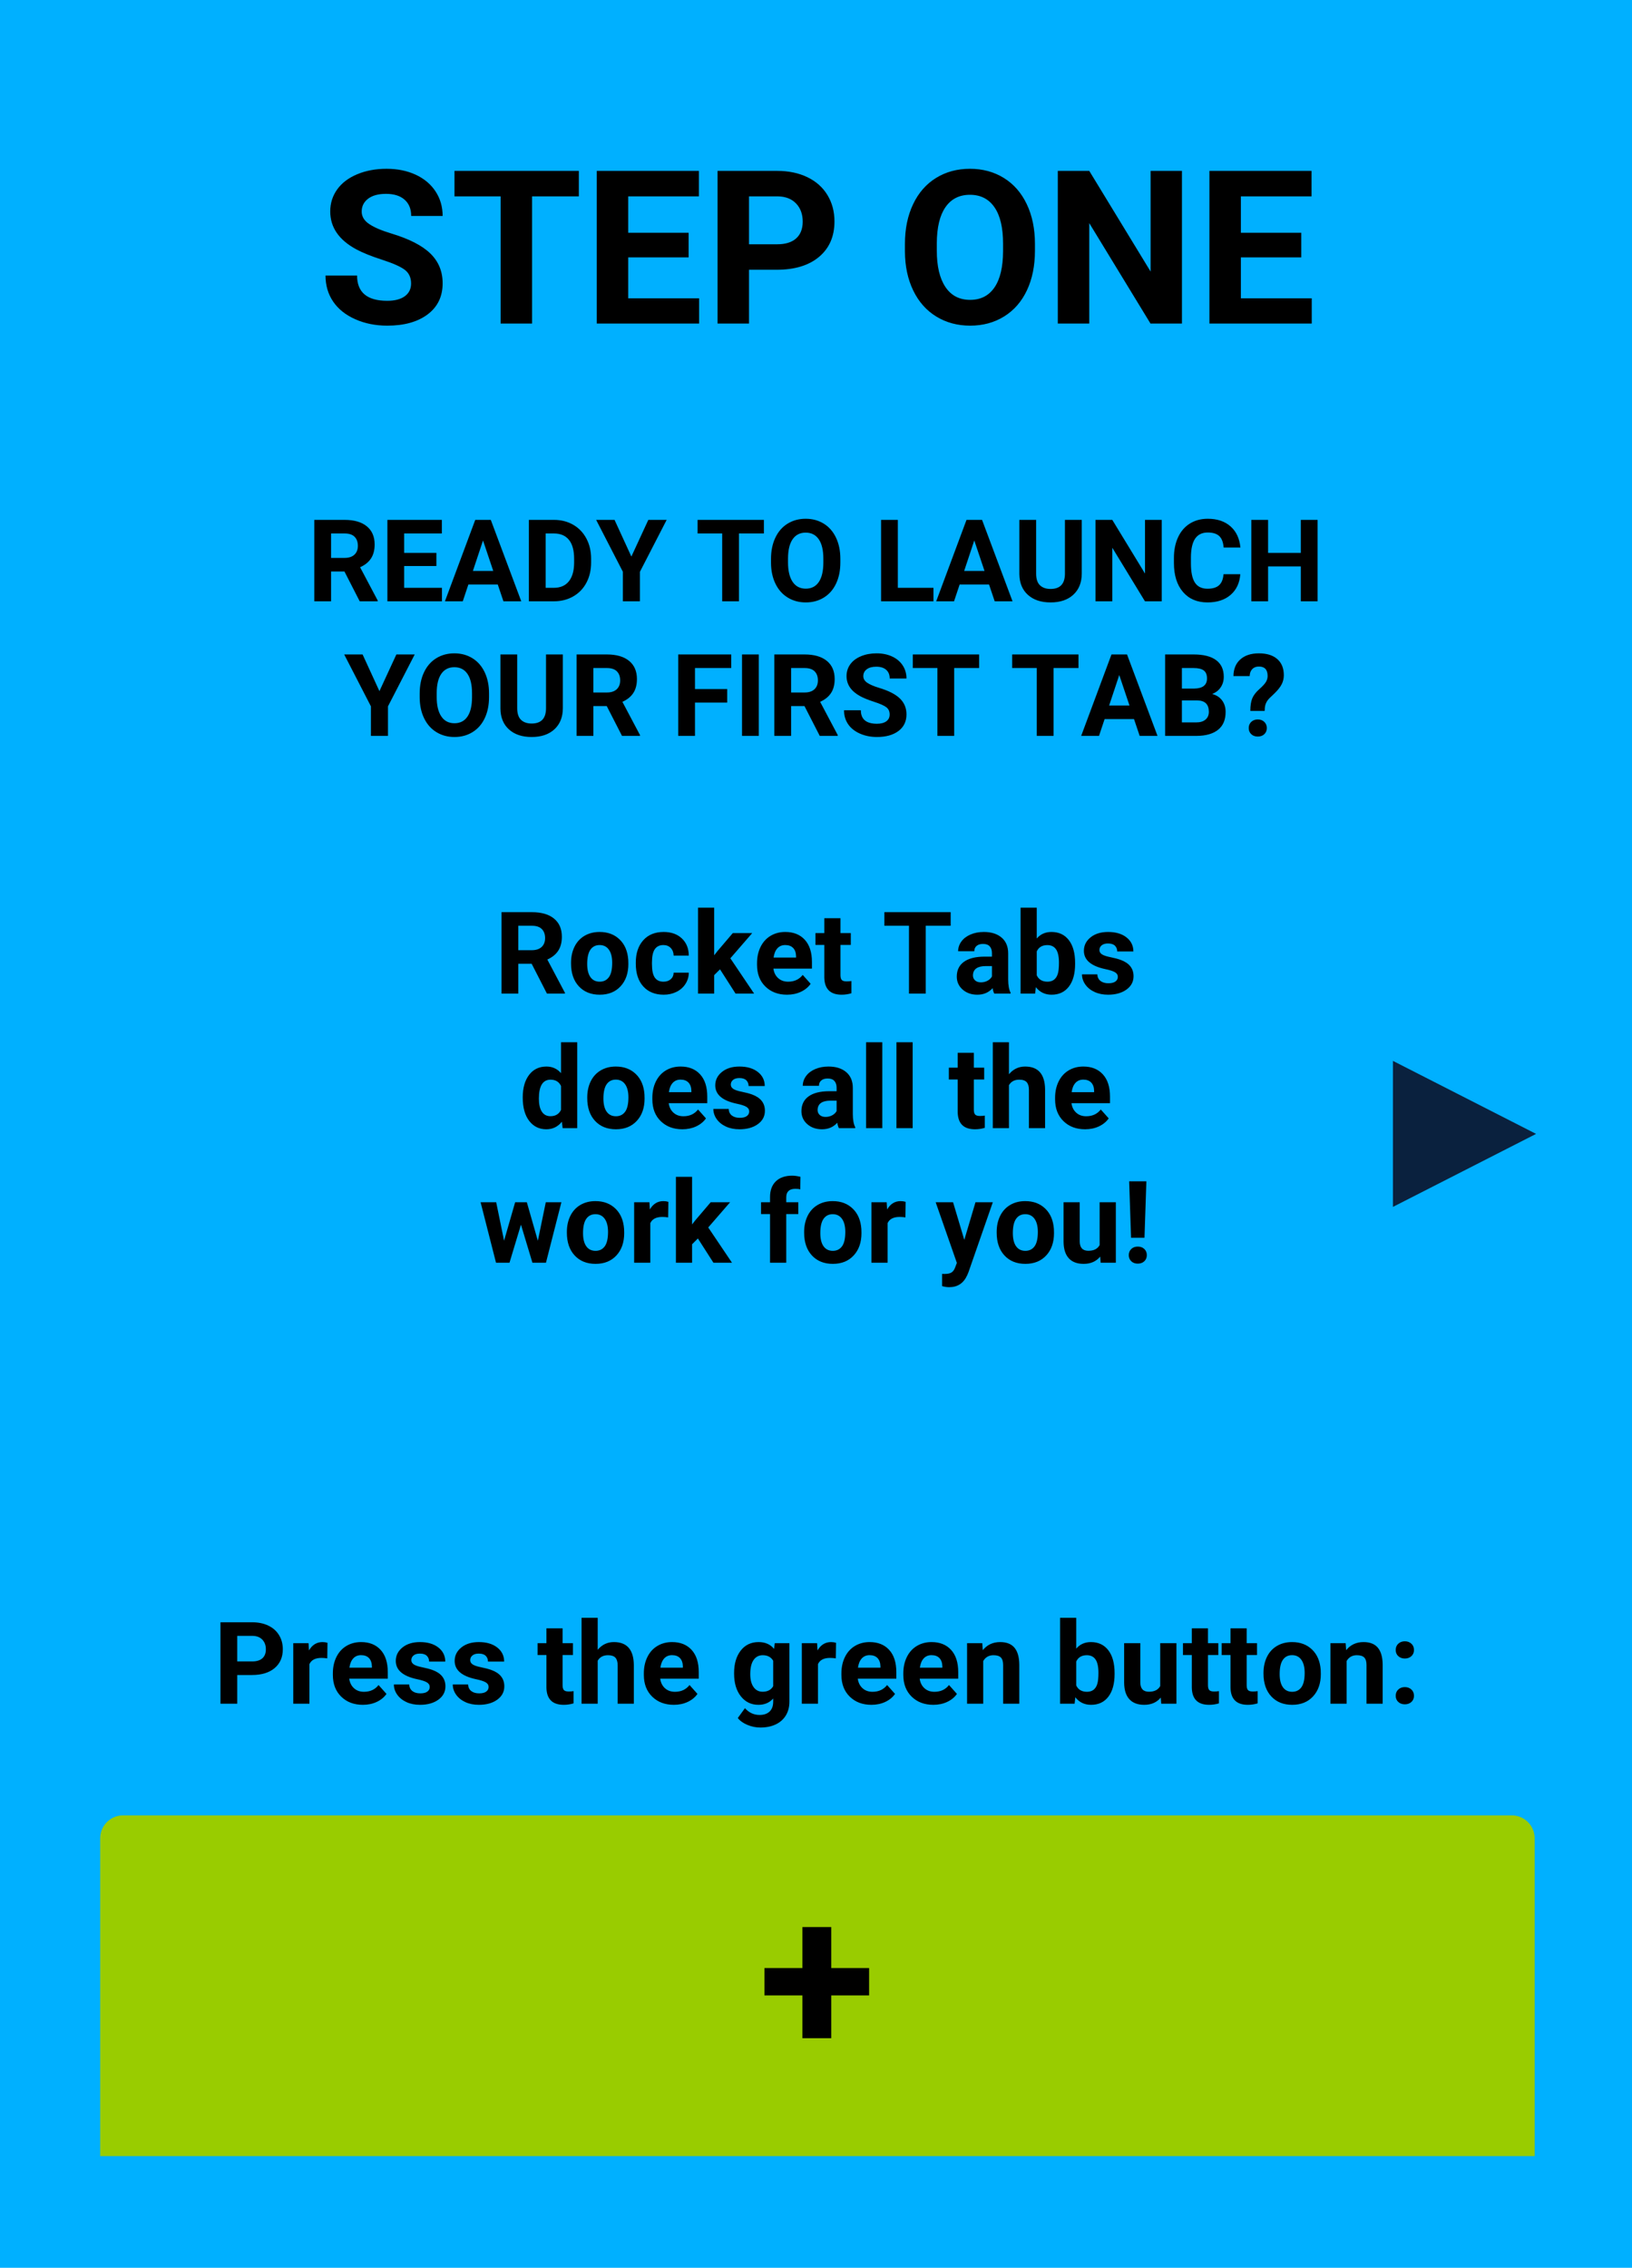<?xml version="1.0" encoding="UTF-8"?>
<svg width="570px" height="792px" viewBox="0 0 570 792" version="1.1" xmlns="http://www.w3.org/2000/svg" xmlns:xlink="http://www.w3.org/1999/xlink">
    <!-- Generator: Sketch 52.2 (67145) - http://www.bohemiancoding.com/sketch -->
    <title>create_1_en</title>
    <desc>Created with Sketch.</desc>
    <g id="create_1_en" stroke="none" stroke-width="1" fill="none" fill-rule="evenodd">
        <rect fill="#00B0FF" x="0" y="0" width="570" height="792"></rect>
        <path d="M43,634 L528,634 C532.418,634 536,637.582 536,642 L536,753 L35,753 L35,642 C35,637.582 38.582,634 43,634 Z" id="Rectangle" fill="#99CC00"></path>
        <polygon id="+" fill="#000000" points="290.328 687.319 303.548 687.319 303.548 696.877 290.328 696.877 290.328 711.818 280.257 711.818 280.257 696.877 267 696.877 267 687.319 280.257 687.319 280.257 673 290.328 673"></polygon>
        <polygon id="Triangle" fill="#0A213E" transform="translate(511.5, 396) scale(1, -1) rotate(-270) translate(-511.5, -396) " points="511.5 371 537 421 486 421"></polygon>
        <path d="M143.575,99.011 C143.575,96.936 142.843,95.343 141.378,94.232 C139.913,93.121 137.276,91.949 133.468,90.716 C129.659,89.483 126.644,88.269 124.422,87.072 C118.367,83.801 115.34,79.394 115.34,73.852 C115.34,70.971 116.152,68.402 117.775,66.143 C119.399,63.885 121.73,62.121 124.77,60.852 C127.81,59.582 131.221,58.947 135.006,58.947 C138.814,58.947 142.208,59.637 145.186,61.016 C148.165,62.396 150.478,64.343 152.126,66.857 C153.774,69.372 154.598,72.228 154.598,75.427 L143.612,75.427 C143.612,72.985 142.843,71.087 141.304,69.732 C139.766,68.377 137.606,67.7 134.823,67.7 C132.137,67.7 130.05,68.267 128.56,69.403 C127.071,70.538 126.326,72.033 126.326,73.889 C126.326,75.622 127.199,77.075 128.945,78.247 C130.69,79.418 133.26,80.517 136.654,81.542 C142.904,83.422 147.457,85.754 150.313,88.537 C153.17,91.32 154.598,94.787 154.598,98.938 C154.598,103.552 152.852,107.171 149.361,109.796 C145.87,112.42 141.17,113.732 135.262,113.732 C131.16,113.732 127.425,112.982 124.056,111.48 C120.687,109.979 118.117,107.922 116.347,105.31 C114.577,102.697 113.692,99.67 113.692,96.228 L124.715,96.228 C124.715,102.111 128.231,105.053 135.262,105.053 C137.874,105.053 139.913,104.522 141.378,103.46 C142.843,102.398 143.575,100.915 143.575,99.011 Z M202.169,68.579 L185.836,68.579 L185.836,113 L174.849,113 L174.849,68.579 L158.736,68.579 L158.736,59.68 L202.169,59.68 L202.169,68.579 Z M240.511,89.892 L219.417,89.892 L219.417,104.174 L244.173,104.174 L244.173,113 L208.431,113 L208.431,59.68 L244.1,59.68 L244.1,68.579 L219.417,68.579 L219.417,81.286 L240.511,81.286 L240.511,89.892 Z M261.605,94.213 L261.605,113 L250.618,113 L250.618,59.68 L271.419,59.68 C275.423,59.68 278.945,60.412 281.984,61.877 C285.024,63.342 287.362,65.423 288.997,68.121 C290.633,70.819 291.451,73.889 291.451,77.331 C291.451,82.556 289.663,86.676 286.086,89.691 C282.509,92.706 277.559,94.213 271.236,94.213 L261.605,94.213 Z M261.605,85.314 L271.419,85.314 C274.324,85.314 276.54,84.631 278.066,83.264 C279.592,81.896 280.355,79.943 280.355,77.404 C280.355,74.792 279.586,72.68 278.048,71.069 C276.51,69.458 274.386,68.627 271.676,68.579 L261.605,68.579 L261.605,85.314 Z M361.47,87.548 C361.47,92.797 360.543,97.399 358.687,101.354 C356.832,105.31 354.177,108.361 350.722,110.51 C347.268,112.658 343.306,113.732 338.839,113.732 C334.42,113.732 330.477,112.67 327.01,110.546 C323.543,108.422 320.858,105.389 318.953,101.446 C317.049,97.503 316.085,92.968 316.06,87.841 L316.06,85.205 C316.06,79.956 317.006,75.335 318.898,71.344 C320.791,67.352 323.464,64.288 326.918,62.152 C330.373,60.015 334.322,58.947 338.765,58.947 C343.209,58.947 347.158,60.015 350.612,62.152 C354.067,64.288 356.74,67.352 358.632,71.344 C360.524,75.335 361.47,79.943 361.47,85.168 L361.47,87.548 Z M350.338,85.131 C350.338,79.54 349.337,75.292 347.335,72.387 C345.333,69.482 342.476,68.029 338.765,68.029 C335.079,68.029 332.235,69.464 330.233,72.332 C328.231,75.201 327.218,79.406 327.193,84.948 L327.193,87.548 C327.193,92.993 328.194,97.216 330.196,100.219 C332.198,103.222 335.079,104.724 338.839,104.724 C342.525,104.724 345.357,103.277 347.335,100.384 C349.312,97.491 350.313,93.273 350.338,87.731 L350.338,85.131 Z M412.813,113 L401.827,113 L380.44,77.917 L380.44,113 L369.454,113 L369.454,59.68 L380.44,59.68 L401.864,94.836 L401.864,59.68 L412.813,59.68 L412.813,113 Z M454.488,89.892 L433.394,89.892 L433.394,104.174 L458.15,104.174 L458.15,113 L422.408,113 L422.408,59.68 L458.077,59.68 L458.077,68.579 L433.394,68.579 L433.394,81.286 L454.488,81.286 L454.488,89.892 Z" id="STEP-ONE" fill="#000000"></path>
        <path d="M82.859,584.98 L82.859,595 L77,595 L77,566.562 L88.094,566.562 C90.229,566.562 92.107,566.953 93.729,567.734 C95.35,568.516 96.596,569.626 97.469,571.064 C98.341,572.503 98.777,574.141 98.777,575.977 C98.777,578.763 97.824,580.96 95.916,582.568 C94.008,584.176 91.369,584.98 87.996,584.98 L82.859,584.98 Z M82.859,580.234 L88.094,580.234 C89.643,580.234 90.825,579.87 91.639,579.141 C92.452,578.411 92.859,577.37 92.859,576.016 C92.859,574.622 92.449,573.496 91.629,572.637 C90.809,571.777 89.676,571.335 88.23,571.309 L82.859,571.309 L82.859,580.234 Z M114.305,579.16 C113.536,579.056 112.859,579.004 112.273,579.004 C110.138,579.004 108.738,579.727 108.074,581.172 L108.074,595 L102.43,595 L102.43,573.867 L107.762,573.867 L107.918,576.387 C109.051,574.447 110.62,573.477 112.625,573.477 C113.25,573.477 113.836,573.561 114.383,573.73 L114.305,579.16 Z M126.746,595.391 C123.647,595.391 121.124,594.44 119.178,592.539 C117.231,590.638 116.258,588.105 116.258,584.941 L116.258,584.395 C116.258,582.272 116.668,580.374 117.488,578.701 C118.309,577.028 119.471,575.739 120.975,574.834 C122.479,573.929 124.194,573.477 126.121,573.477 C129.012,573.477 131.287,574.388 132.947,576.211 C134.607,578.034 135.438,580.618 135.438,583.965 L135.438,586.27 L121.98,586.27 C122.163,587.65 122.713,588.757 123.631,589.59 C124.549,590.423 125.711,590.84 127.117,590.84 C129.292,590.84 130.991,590.052 132.215,588.477 L134.988,591.582 C134.142,592.78 132.996,593.714 131.551,594.385 C130.105,595.055 128.504,595.391 126.746,595.391 Z M126.102,578.047 C124.982,578.047 124.074,578.424 123.377,579.18 C122.68,579.935 122.234,581.016 122.039,582.422 L129.891,582.422 L129.891,581.973 C129.865,580.723 129.526,579.756 128.875,579.072 C128.224,578.389 127.299,578.047 126.102,578.047 Z M150.086,589.16 C150.086,588.47 149.744,587.926 149.061,587.529 C148.377,587.132 147.28,586.777 145.77,586.465 C140.743,585.41 138.23,583.275 138.23,580.059 C138.23,578.184 139.008,576.618 140.564,575.361 C142.12,574.105 144.155,573.477 146.668,573.477 C149.35,573.477 151.495,574.108 153.104,575.371 C154.712,576.634 155.516,578.275 155.516,580.293 L149.871,580.293 C149.871,579.486 149.611,578.818 149.09,578.291 C148.569,577.764 147.755,577.5 146.648,577.5 C145.698,577.5 144.962,577.715 144.441,578.145 C143.921,578.574 143.66,579.121 143.66,579.785 C143.66,580.41 143.956,580.915 144.549,581.299 C145.141,581.683 146.141,582.015 147.547,582.295 C148.953,582.575 150.138,582.891 151.102,583.242 C154.083,584.336 155.574,586.23 155.574,588.926 C155.574,590.853 154.747,592.412 153.094,593.604 C151.44,594.795 149.305,595.391 146.688,595.391 C144.917,595.391 143.344,595.075 141.971,594.443 C140.597,593.812 139.52,592.946 138.738,591.846 C137.957,590.745 137.566,589.557 137.566,588.281 L142.918,588.281 C142.97,589.284 143.341,590.052 144.031,590.586 C144.721,591.12 145.646,591.387 146.805,591.387 C147.885,591.387 148.702,591.182 149.256,590.771 C149.809,590.361 150.086,589.824 150.086,589.16 Z M170.652,589.16 C170.652,588.47 170.311,587.926 169.627,587.529 C168.943,587.132 167.846,586.777 166.336,586.465 C161.31,585.41 158.797,583.275 158.797,580.059 C158.797,578.184 159.575,576.618 161.131,575.361 C162.687,574.105 164.721,573.477 167.234,573.477 C169.917,573.477 172.062,574.108 173.67,575.371 C175.278,576.634 176.082,578.275 176.082,580.293 L170.438,580.293 C170.438,579.486 170.177,578.818 169.656,578.291 C169.135,577.764 168.322,577.5 167.215,577.5 C166.264,577.5 165.529,577.715 165.008,578.145 C164.487,578.574 164.227,579.121 164.227,579.785 C164.227,580.41 164.523,580.915 165.115,581.299 C165.708,581.683 166.707,582.015 168.113,582.295 C169.52,582.575 170.704,582.891 171.668,583.242 C174.65,584.336 176.141,586.23 176.141,588.926 C176.141,590.853 175.314,592.412 173.66,593.604 C172.007,594.795 169.871,595.391 167.254,595.391 C165.483,595.391 163.911,595.075 162.537,594.443 C161.163,593.812 160.086,592.946 159.305,591.846 C158.523,590.745 158.133,589.557 158.133,588.281 L163.484,588.281 C163.536,589.284 163.908,590.052 164.598,590.586 C165.288,591.12 166.212,591.387 167.371,591.387 C168.452,591.387 169.269,591.182 169.822,590.771 C170.376,590.361 170.652,589.824 170.652,589.16 Z M196.492,568.672 L196.492,573.867 L200.105,573.867 L200.105,578.008 L196.492,578.008 L196.492,588.555 C196.492,589.336 196.642,589.896 196.941,590.234 C197.241,590.573 197.814,590.742 198.66,590.742 C199.285,590.742 199.839,590.697 200.32,590.605 L200.32,594.883 C199.214,595.221 198.074,595.391 196.902,595.391 C192.944,595.391 190.926,593.392 190.848,589.395 L190.848,578.008 L187.762,578.008 L187.762,573.867 L190.848,573.867 L190.848,568.672 L196.492,568.672 Z M208.758,576.172 C210.255,574.375 212.137,573.477 214.402,573.477 C218.986,573.477 221.31,576.139 221.375,581.465 L221.375,595 L215.73,595 L215.73,581.621 C215.73,580.41 215.47,579.515 214.949,578.936 C214.428,578.356 213.563,578.066 212.352,578.066 C210.698,578.066 209.5,578.704 208.758,579.98 L208.758,595 L203.113,595 L203.113,565 L208.758,565 L208.758,576.172 Z M235.359,595.391 C232.26,595.391 229.738,594.44 227.791,592.539 C225.844,590.638 224.871,588.105 224.871,584.941 L224.871,584.395 C224.871,582.272 225.281,580.374 226.102,578.701 C226.922,577.028 228.084,575.739 229.588,574.834 C231.092,573.929 232.807,573.477 234.734,573.477 C237.625,573.477 239.9,574.388 241.561,576.211 C243.221,578.034 244.051,580.618 244.051,583.965 L244.051,586.27 L230.594,586.27 C230.776,587.65 231.326,588.757 232.244,589.59 C233.162,590.423 234.324,590.84 235.73,590.84 C237.905,590.84 239.604,590.052 240.828,588.477 L243.602,591.582 C242.755,592.78 241.609,593.714 240.164,594.385 C238.719,595.055 237.117,595.391 235.359,595.391 Z M234.715,578.047 C233.595,578.047 232.687,578.424 231.99,579.18 C231.294,579.935 230.848,581.016 230.652,582.422 L238.504,582.422 L238.504,581.973 C238.478,580.723 238.139,579.756 237.488,579.072 C236.837,578.389 235.913,578.047 234.715,578.047 Z M256.395,584.277 C256.395,581.035 257.166,578.424 258.709,576.445 C260.252,574.466 262.332,573.477 264.949,573.477 C267.267,573.477 269.07,574.271 270.359,575.859 L270.594,573.867 L275.711,573.867 L275.711,594.297 C275.711,596.146 275.291,597.754 274.451,599.121 C273.611,600.488 272.43,601.53 270.906,602.246 C269.383,602.962 267.599,603.32 265.555,603.32 C264.005,603.32 262.495,603.011 261.023,602.393 C259.552,601.774 258.439,600.977 257.684,600 L260.184,596.562 C261.59,598.138 263.296,598.926 265.301,598.926 C266.798,598.926 267.964,598.525 268.797,597.725 C269.63,596.924 270.047,595.788 270.047,594.316 L270.047,593.184 C268.745,594.655 267.033,595.391 264.91,595.391 C262.371,595.391 260.317,594.398 258.748,592.412 C257.179,590.426 256.395,587.793 256.395,584.512 L256.395,584.277 Z M262.039,584.688 C262.039,586.602 262.423,588.102 263.191,589.189 C263.96,590.277 265.014,590.82 266.355,590.82 C268.074,590.82 269.305,590.176 270.047,588.887 L270.047,580 C269.292,578.711 268.074,578.066 266.395,578.066 C265.04,578.066 263.976,578.62 263.201,579.727 C262.426,580.833 262.039,582.487 262.039,584.688 Z M291.922,579.16 C291.154,579.056 290.477,579.004 289.891,579.004 C287.755,579.004 286.355,579.727 285.691,581.172 L285.691,595 L280.047,595 L280.047,573.867 L285.379,573.867 L285.535,576.387 C286.668,574.447 288.237,573.477 290.242,573.477 C290.867,573.477 291.453,573.561 292,573.73 L291.922,579.16 Z M304.363,595.391 C301.264,595.391 298.742,594.44 296.795,592.539 C294.848,590.638 293.875,588.105 293.875,584.941 L293.875,584.395 C293.875,582.272 294.285,580.374 295.105,578.701 C295.926,577.028 297.088,575.739 298.592,574.834 C300.096,573.929 301.811,573.477 303.738,573.477 C306.629,573.477 308.904,574.388 310.564,576.211 C312.225,578.034 313.055,580.618 313.055,583.965 L313.055,586.27 L299.598,586.27 C299.78,587.65 300.33,588.757 301.248,589.59 C302.166,590.423 303.328,590.84 304.734,590.84 C306.909,590.84 308.608,590.052 309.832,588.477 L312.605,591.582 C311.759,592.78 310.613,593.714 309.168,594.385 C307.723,595.055 306.121,595.391 304.363,595.391 Z M303.719,578.047 C302.599,578.047 301.691,578.424 300.994,579.18 C300.298,579.935 299.852,581.016 299.656,582.422 L307.508,582.422 L307.508,581.973 C307.482,580.723 307.143,579.756 306.492,579.072 C305.841,578.389 304.917,578.047 303.719,578.047 Z M325.984,595.391 C322.885,595.391 320.363,594.44 318.416,592.539 C316.469,590.638 315.496,588.105 315.496,584.941 L315.496,584.395 C315.496,582.272 315.906,580.374 316.727,578.701 C317.547,577.028 318.709,575.739 320.213,574.834 C321.717,573.929 323.432,573.477 325.359,573.477 C328.25,573.477 330.525,574.388 332.186,576.211 C333.846,578.034 334.676,580.618 334.676,583.965 L334.676,586.27 L321.219,586.27 C321.401,587.65 321.951,588.757 322.869,589.59 C323.787,590.423 324.949,590.84 326.355,590.84 C328.53,590.84 330.229,590.052 331.453,588.477 L334.227,591.582 C333.38,592.78 332.234,593.714 330.789,594.385 C329.344,595.055 327.742,595.391 325.984,595.391 Z M325.34,578.047 C324.22,578.047 323.312,578.424 322.615,579.18 C321.919,579.935 321.473,581.016 321.277,582.422 L329.129,582.422 L329.129,581.973 C329.103,580.723 328.764,579.756 328.113,579.072 C327.462,578.389 326.538,578.047 325.34,578.047 Z M343.074,573.867 L343.25,576.309 C344.76,574.421 346.785,573.477 349.324,573.477 C351.564,573.477 353.23,574.134 354.324,575.449 C355.418,576.764 355.978,578.73 356.004,581.348 L356.004,595 L350.359,595 L350.359,581.484 C350.359,580.286 350.099,579.417 349.578,578.877 C349.057,578.337 348.191,578.066 346.98,578.066 C345.392,578.066 344.201,578.743 343.406,580.098 L343.406,595 L337.762,595 L337.762,573.867 L343.074,573.867 Z M389.285,584.629 C389.285,588.014 388.563,590.654 387.117,592.549 C385.672,594.443 383.654,595.391 381.062,595.391 C378.771,595.391 376.941,594.512 375.574,592.754 L375.32,595 L370.242,595 L370.242,565 L375.887,565 L375.887,575.762 C377.189,574.238 378.901,573.477 381.023,573.477 C383.602,573.477 385.623,574.424 387.088,576.318 C388.553,578.213 389.285,580.879 389.285,584.316 L389.285,584.629 Z M383.641,584.219 C383.641,582.083 383.302,580.524 382.625,579.541 C381.948,578.558 380.939,578.066 379.598,578.066 C377.801,578.066 376.564,578.802 375.887,580.273 L375.887,588.613 C376.577,590.098 377.827,590.84 379.637,590.84 C381.46,590.84 382.658,589.941 383.23,588.145 C383.504,587.285 383.641,585.977 383.641,584.219 Z M405.418,592.852 C404.025,594.544 402.098,595.391 399.637,595.391 C397.371,595.391 395.643,594.74 394.451,593.438 C393.26,592.135 392.651,590.228 392.625,587.715 L392.625,573.867 L398.27,573.867 L398.27,587.52 C398.27,589.72 399.272,590.82 401.277,590.82 C403.191,590.82 404.507,590.156 405.223,588.828 L405.223,573.867 L410.887,573.867 L410.887,595 L405.574,595 L405.418,592.852 Z M421.902,568.672 L421.902,573.867 L425.516,573.867 L425.516,578.008 L421.902,578.008 L421.902,588.555 C421.902,589.336 422.052,589.896 422.352,590.234 C422.651,590.573 423.224,590.742 424.07,590.742 C424.695,590.742 425.249,590.697 425.73,590.605 L425.73,594.883 C424.624,595.221 423.484,595.391 422.312,595.391 C418.354,595.391 416.336,593.392 416.258,589.395 L416.258,578.008 L413.172,578.008 L413.172,573.867 L416.258,573.867 L416.258,568.672 L421.902,568.672 Z M435.418,568.672 L435.418,573.867 L439.031,573.867 L439.031,578.008 L435.418,578.008 L435.418,588.555 C435.418,589.336 435.568,589.896 435.867,590.234 C436.167,590.573 436.74,590.742 437.586,590.742 C438.211,590.742 438.764,590.697 439.246,590.605 L439.246,594.883 C438.139,595.221 437,595.391 435.828,595.391 C431.87,595.391 429.852,593.392 429.773,589.395 L429.773,578.008 L426.688,578.008 L426.688,573.867 L429.773,573.867 L429.773,568.672 L435.418,568.672 Z M441.297,584.238 C441.297,582.142 441.701,580.273 442.508,578.633 C443.315,576.992 444.477,575.723 445.994,574.824 C447.511,573.926 449.272,573.477 451.277,573.477 C454.129,573.477 456.456,574.349 458.26,576.094 C460.063,577.839 461.069,580.208 461.277,583.203 L461.316,584.648 C461.316,587.891 460.411,590.492 458.602,592.451 C456.792,594.411 454.363,595.391 451.316,595.391 C448.27,595.391 445.838,594.414 444.021,592.461 C442.205,590.508 441.297,587.852 441.297,584.492 L441.297,584.238 Z M446.941,584.648 C446.941,586.654 447.319,588.187 448.074,589.248 C448.829,590.309 449.91,590.84 451.316,590.84 C452.684,590.84 453.751,590.316 454.52,589.268 C455.288,588.219 455.672,586.543 455.672,584.238 C455.672,582.272 455.288,580.749 454.52,579.668 C453.751,578.587 452.671,578.047 451.277,578.047 C449.897,578.047 448.829,578.584 448.074,579.658 C447.319,580.732 446.941,582.396 446.941,584.648 Z M469.988,573.867 L470.164,576.309 C471.674,574.421 473.699,573.477 476.238,573.477 C478.478,573.477 480.145,574.134 481.238,575.449 C482.332,576.764 482.892,578.73 482.918,581.348 L482.918,595 L477.273,595 L477.273,581.484 C477.273,580.286 477.013,579.417 476.492,578.877 C475.971,578.337 475.105,578.066 473.895,578.066 C472.306,578.066 471.115,578.743 470.32,580.098 L470.32,595 L464.676,595 L464.676,573.867 L469.988,573.867 Z M487.469,592.227 C487.469,591.328 487.771,590.599 488.377,590.039 C488.982,589.479 489.741,589.199 490.652,589.199 C491.577,589.199 492.342,589.479 492.947,590.039 C493.553,590.599 493.855,591.328 493.855,592.227 C493.855,593.112 493.556,593.831 492.957,594.385 C492.358,594.938 491.59,595.215 490.652,595.215 C489.728,595.215 488.966,594.938 488.367,594.385 C487.768,593.831 487.469,593.112 487.469,592.227 Z M487.469,576.23 C487.469,575.332 487.771,574.603 488.377,574.043 C488.982,573.483 489.741,573.203 490.652,573.203 C491.577,573.203 492.342,573.483 492.947,574.043 C493.553,574.603 493.855,575.332 493.855,576.23 C493.855,577.116 493.556,577.835 492.957,578.389 C492.358,578.942 491.59,579.219 490.652,579.219 C489.728,579.219 488.966,578.942 488.367,578.389 C487.768,577.835 487.469,577.116 487.469,576.23 Z" id="Press-the-green-butt" fill="#000000"></path>
        <path d="M185.693,336.59 L181.025,336.59 L181.025,347 L175.166,347 L175.166,318.562 L185.732,318.562 C189.092,318.562 191.683,319.311 193.506,320.809 C195.329,322.306 196.24,324.422 196.24,327.156 C196.24,329.096 195.82,330.714 194.98,332.01 C194.141,333.305 192.868,334.337 191.162,335.105 L197.314,346.727 L197.314,347 L191.025,347 L185.693,336.59 Z M181.025,331.844 L185.752,331.844 C187.223,331.844 188.363,331.469 189.17,330.721 C189.977,329.972 190.381,328.94 190.381,327.625 C190.381,326.284 190,325.229 189.238,324.461 C188.477,323.693 187.308,323.309 185.732,323.309 L181.025,323.309 L181.025,331.844 Z M199.443,336.238 C199.443,334.142 199.847,332.273 200.654,330.633 C201.462,328.992 202.624,327.723 204.141,326.824 C205.658,325.926 207.419,325.477 209.424,325.477 C212.275,325.477 214.603,326.349 216.406,328.094 C218.21,329.839 219.215,332.208 219.424,335.203 L219.463,336.648 C219.463,339.891 218.558,342.492 216.748,344.451 C214.938,346.411 212.51,347.391 209.463,347.391 C206.416,347.391 203.984,346.414 202.168,344.461 C200.352,342.508 199.443,339.852 199.443,336.492 L199.443,336.238 Z M205.088,336.648 C205.088,338.654 205.465,340.187 206.221,341.248 C206.976,342.309 208.057,342.84 209.463,342.84 C210.83,342.84 211.898,342.316 212.666,341.268 C213.434,340.219 213.818,338.543 213.818,336.238 C213.818,334.272 213.434,332.749 212.666,331.668 C211.898,330.587 210.817,330.047 209.424,330.047 C208.044,330.047 206.976,330.584 206.221,331.658 C205.465,332.732 205.088,334.396 205.088,336.648 Z M231.729,342.84 C232.77,342.84 233.617,342.553 234.268,341.98 C234.919,341.408 235.257,340.646 235.283,339.695 L240.576,339.695 C240.563,341.128 240.173,342.439 239.404,343.631 C238.636,344.822 237.585,345.747 236.25,346.404 C234.915,347.062 233.441,347.391 231.826,347.391 C228.805,347.391 226.423,346.43 224.678,344.51 C222.933,342.589 222.061,339.936 222.061,336.551 L222.061,336.18 C222.061,332.924 222.926,330.327 224.658,328.387 C226.39,326.447 228.766,325.477 231.787,325.477 C234.43,325.477 236.549,326.229 238.145,327.732 C239.74,329.236 240.55,331.238 240.576,333.738 L235.283,333.738 C235.257,332.645 234.919,331.756 234.268,331.072 C233.617,330.389 232.757,330.047 231.689,330.047 C230.374,330.047 229.382,330.525 228.711,331.482 C228.04,332.439 227.705,333.992 227.705,336.141 L227.705,336.727 C227.705,338.901 228.037,340.464 228.701,341.414 C229.365,342.365 230.374,342.84 231.729,342.84 Z M251.475,338.523 L249.443,340.555 L249.443,347 L243.799,347 L243.799,317 L249.443,317 L249.443,333.621 L250.537,332.215 L255.947,325.867 L262.725,325.867 L255.088,334.676 L263.389,347 L256.904,347 L251.475,338.523 Z M274.893,347.391 C271.794,347.391 269.271,346.44 267.324,344.539 C265.378,342.638 264.404,340.105 264.404,336.941 L264.404,336.395 C264.404,334.272 264.814,332.374 265.635,330.701 C266.455,329.028 267.617,327.739 269.121,326.834 C270.625,325.929 272.34,325.477 274.268,325.477 C277.158,325.477 279.434,326.388 281.094,328.211 C282.754,330.034 283.584,332.618 283.584,335.965 L283.584,338.27 L270.127,338.27 C270.309,339.65 270.859,340.757 271.777,341.59 C272.695,342.423 273.857,342.84 275.264,342.84 C277.438,342.84 279.137,342.052 280.361,340.477 L283.135,343.582 C282.288,344.78 281.143,345.714 279.697,346.385 C278.252,347.055 276.65,347.391 274.893,347.391 Z M274.248,330.047 C273.128,330.047 272.22,330.424 271.523,331.18 C270.827,331.935 270.381,333.016 270.186,334.422 L278.037,334.422 L278.037,333.973 C278.011,332.723 277.673,331.756 277.021,331.072 C276.37,330.389 275.446,330.047 274.248,330.047 Z M293.545,320.672 L293.545,325.867 L297.158,325.867 L297.158,330.008 L293.545,330.008 L293.545,340.555 C293.545,341.336 293.695,341.896 293.994,342.234 C294.294,342.573 294.867,342.742 295.713,342.742 C296.338,342.742 296.891,342.697 297.373,342.605 L297.373,346.883 C296.266,347.221 295.127,347.391 293.955,347.391 C289.997,347.391 287.979,345.392 287.9,341.395 L287.9,330.008 L284.814,330.008 L284.814,325.867 L287.9,325.867 L287.9,320.672 L293.545,320.672 Z M332.041,323.309 L323.33,323.309 L323.33,347 L317.471,347 L317.471,323.309 L308.877,323.309 L308.877,318.562 L332.041,318.562 L332.041,323.309 Z M347.256,347 C346.995,346.492 346.807,345.861 346.689,345.105 C345.322,346.629 343.545,347.391 341.357,347.391 C339.287,347.391 337.572,346.792 336.211,345.594 C334.85,344.396 334.17,342.885 334.17,341.062 C334.17,338.823 335,337.104 336.66,335.906 C338.32,334.708 340.719,334.103 343.857,334.09 L346.455,334.09 L346.455,332.879 C346.455,331.902 346.204,331.121 345.703,330.535 C345.202,329.949 344.411,329.656 343.33,329.656 C342.38,329.656 341.634,329.884 341.094,330.34 C340.553,330.796 340.283,331.421 340.283,332.215 L334.639,332.215 C334.639,330.991 335.016,329.858 335.771,328.816 C336.527,327.775 337.594,326.958 338.975,326.365 C340.355,325.773 341.904,325.477 343.623,325.477 C346.227,325.477 348.294,326.131 349.824,327.439 C351.354,328.748 352.119,330.587 352.119,332.957 L352.119,342.117 C352.132,344.122 352.412,345.639 352.959,346.668 L352.959,347 L347.256,347 Z M342.588,343.074 C343.421,343.074 344.189,342.889 344.893,342.518 C345.596,342.146 346.117,341.648 346.455,341.023 L346.455,337.391 L344.346,337.391 C341.52,337.391 340.016,338.367 339.834,340.32 L339.814,340.652 C339.814,341.355 340.062,341.935 340.557,342.391 C341.051,342.846 341.729,343.074 342.588,343.074 Z M375.498,336.629 C375.498,340.014 374.775,342.654 373.33,344.549 C371.885,346.443 369.867,347.391 367.275,347.391 C364.984,347.391 363.154,346.512 361.787,344.754 L361.533,347 L356.455,347 L356.455,317 L362.1,317 L362.1,327.762 C363.402,326.238 365.114,325.477 367.236,325.477 C369.814,325.477 371.836,326.424 373.301,328.318 C374.766,330.213 375.498,332.879 375.498,336.316 L375.498,336.629 Z M369.854,336.219 C369.854,334.083 369.515,332.524 368.838,331.541 C368.161,330.558 367.152,330.066 365.811,330.066 C364.014,330.066 362.777,330.802 362.1,332.273 L362.1,340.613 C362.79,342.098 364.04,342.84 365.85,342.84 C367.673,342.84 368.87,341.941 369.443,340.145 C369.717,339.285 369.854,337.977 369.854,336.219 Z M390.42,341.16 C390.42,340.47 390.078,339.926 389.395,339.529 C388.711,339.132 387.614,338.777 386.104,338.465 C381.077,337.41 378.564,335.275 378.564,332.059 C378.564,330.184 379.342,328.618 380.898,327.361 C382.454,326.105 384.489,325.477 387.002,325.477 C389.684,325.477 391.829,326.108 393.438,327.371 C395.046,328.634 395.85,330.275 395.85,332.293 L390.205,332.293 C390.205,331.486 389.945,330.818 389.424,330.291 C388.903,329.764 388.089,329.5 386.982,329.5 C386.032,329.5 385.296,329.715 384.775,330.145 C384.255,330.574 383.994,331.121 383.994,331.785 C383.994,332.41 384.29,332.915 384.883,333.299 C385.475,333.683 386.475,334.015 387.881,334.295 C389.287,334.575 390.472,334.891 391.436,335.242 C394.417,336.336 395.908,338.23 395.908,340.926 C395.908,342.853 395.081,344.412 393.428,345.604 C391.774,346.795 389.639,347.391 387.021,347.391 C385.251,347.391 383.678,347.075 382.305,346.443 C380.931,345.812 379.854,344.946 379.072,343.846 C378.291,342.745 377.9,341.557 377.9,340.281 L383.252,340.281 C383.304,341.284 383.675,342.052 384.365,342.586 C385.055,343.12 385.98,343.387 387.139,343.387 C388.219,343.387 389.036,343.182 389.59,342.771 C390.143,342.361 390.42,341.824 390.42,341.16 Z M182.568,383.277 C182.568,379.983 183.307,377.359 184.785,375.406 C186.263,373.453 188.284,372.477 190.85,372.477 C192.907,372.477 194.606,373.245 195.947,374.781 L195.947,364 L201.611,364 L201.611,394 L196.514,394 L196.24,391.754 C194.834,393.512 193.024,394.391 190.811,394.391 C188.324,394.391 186.328,393.411 184.824,391.451 C183.32,389.492 182.568,386.767 182.568,383.277 Z M188.213,383.688 C188.213,385.667 188.558,387.184 189.248,388.238 C189.938,389.293 190.941,389.82 192.256,389.82 C194.001,389.82 195.231,389.085 195.947,387.613 L195.947,379.273 C195.244,377.802 194.027,377.066 192.295,377.066 C189.574,377.066 188.213,379.273 188.213,383.688 Z M205.107,383.238 C205.107,381.142 205.511,379.273 206.318,377.633 C207.126,375.992 208.288,374.723 209.805,373.824 C211.322,372.926 213.083,372.477 215.088,372.477 C217.939,372.477 220.267,373.349 222.07,375.094 C223.874,376.839 224.88,379.208 225.088,382.203 L225.127,383.648 C225.127,386.891 224.222,389.492 222.412,391.451 C220.602,393.411 218.174,394.391 215.127,394.391 C212.08,394.391 209.648,393.414 207.832,391.461 C206.016,389.508 205.107,386.852 205.107,383.492 L205.107,383.238 Z M210.752,383.648 C210.752,385.654 211.13,387.187 211.885,388.248 C212.64,389.309 213.721,389.84 215.127,389.84 C216.494,389.84 217.562,389.316 218.33,388.268 C219.098,387.219 219.482,385.543 219.482,383.238 C219.482,381.272 219.098,379.749 218.33,378.668 C217.562,377.587 216.481,377.047 215.088,377.047 C213.708,377.047 212.64,377.584 211.885,378.658 C211.13,379.732 210.752,381.396 210.752,383.648 Z M238.33,394.391 C235.231,394.391 232.708,393.44 230.762,391.539 C228.815,389.638 227.842,387.105 227.842,383.941 L227.842,383.395 C227.842,381.272 228.252,379.374 229.072,377.701 C229.893,376.028 231.055,374.739 232.559,373.834 C234.063,372.929 235.778,372.477 237.705,372.477 C240.596,372.477 242.871,373.388 244.531,375.211 C246.191,377.034 247.021,379.618 247.021,382.965 L247.021,385.27 L233.564,385.27 C233.747,386.65 234.297,387.757 235.215,388.59 C236.133,389.423 237.295,389.84 238.701,389.84 C240.876,389.84 242.575,389.052 243.799,387.477 L246.572,390.582 C245.726,391.78 244.58,392.714 243.135,393.385 C241.689,394.055 240.088,394.391 238.33,394.391 Z M237.686,377.047 C236.566,377.047 235.658,377.424 234.961,378.18 C234.264,378.935 233.818,380.016 233.623,381.422 L241.475,381.422 L241.475,380.973 C241.449,379.723 241.11,378.756 240.459,378.072 C239.808,377.389 238.883,377.047 237.686,377.047 Z M261.67,388.16 C261.67,387.47 261.328,386.926 260.645,386.529 C259.961,386.132 258.864,385.777 257.354,385.465 C252.327,384.41 249.814,382.275 249.814,379.059 C249.814,377.184 250.592,375.618 252.148,374.361 C253.704,373.105 255.739,372.477 258.252,372.477 C260.934,372.477 263.079,373.108 264.688,374.371 C266.296,375.634 267.1,377.275 267.1,379.293 L261.455,379.293 C261.455,378.486 261.195,377.818 260.674,377.291 C260.153,376.764 259.339,376.5 258.232,376.5 C257.282,376.5 256.546,376.715 256.025,377.145 C255.505,377.574 255.244,378.121 255.244,378.785 C255.244,379.41 255.54,379.915 256.133,380.299 C256.725,380.683 257.725,381.015 259.131,381.295 C260.537,381.575 261.722,381.891 262.686,382.242 C265.667,383.336 267.158,385.23 267.158,387.926 C267.158,389.853 266.331,391.412 264.678,392.604 C263.024,393.795 260.889,394.391 258.271,394.391 C256.501,394.391 254.928,394.075 253.555,393.443 C252.181,392.812 251.104,391.946 250.322,390.846 C249.541,389.745 249.15,388.557 249.15,387.281 L254.502,387.281 C254.554,388.284 254.925,389.052 255.615,389.586 C256.305,390.12 257.23,390.387 258.389,390.387 C259.469,390.387 260.286,390.182 260.84,389.771 C261.393,389.361 261.67,388.824 261.67,388.16 Z M292.998,394 C292.738,393.492 292.549,392.861 292.432,392.105 C291.064,393.629 289.287,394.391 287.1,394.391 C285.029,394.391 283.314,393.792 281.953,392.594 C280.592,391.396 279.912,389.885 279.912,388.062 C279.912,385.823 280.742,384.104 282.402,382.906 C284.063,381.708 286.462,381.103 289.6,381.09 L292.197,381.09 L292.197,379.879 C292.197,378.902 291.947,378.121 291.445,377.535 C290.944,376.949 290.153,376.656 289.072,376.656 C288.122,376.656 287.376,376.884 286.836,377.34 C286.296,377.796 286.025,378.421 286.025,379.215 L280.381,379.215 C280.381,377.991 280.758,376.858 281.514,375.816 C282.269,374.775 283.337,373.958 284.717,373.365 C286.097,372.773 287.646,372.477 289.365,372.477 C291.969,372.477 294.036,373.131 295.566,374.439 C297.096,375.748 297.861,377.587 297.861,379.957 L297.861,389.117 C297.874,391.122 298.154,392.639 298.701,393.668 L298.701,394 L292.998,394 Z M288.33,390.074 C289.163,390.074 289.932,389.889 290.635,389.518 C291.338,389.146 291.859,388.648 292.197,388.023 L292.197,384.391 L290.088,384.391 C287.262,384.391 285.758,385.367 285.576,387.32 L285.557,387.652 C285.557,388.355 285.804,388.935 286.299,389.391 C286.794,389.846 287.471,390.074 288.33,390.074 Z M308.154,394 L302.49,394 L302.49,364 L308.154,364 L308.154,394 Z M318.76,394 L313.096,394 L313.096,364 L318.76,364 L318.76,394 Z M340.127,367.672 L340.127,372.867 L343.74,372.867 L343.74,377.008 L340.127,377.008 L340.127,387.555 C340.127,388.336 340.277,388.896 340.576,389.234 C340.876,389.573 341.449,389.742 342.295,389.742 C342.92,389.742 343.473,389.697 343.955,389.605 L343.955,393.883 C342.848,394.221 341.709,394.391 340.537,394.391 C336.579,394.391 334.561,392.392 334.482,388.395 L334.482,377.008 L331.396,377.008 L331.396,372.867 L334.482,372.867 L334.482,367.672 L340.127,367.672 Z M352.393,375.172 C353.89,373.375 355.771,372.477 358.037,372.477 C362.62,372.477 364.945,375.139 365.01,380.465 L365.01,394 L359.365,394 L359.365,380.621 C359.365,379.41 359.105,378.515 358.584,377.936 C358.063,377.356 357.197,377.066 355.986,377.066 C354.333,377.066 353.135,377.704 352.393,378.98 L352.393,394 L346.748,394 L346.748,364 L352.393,364 L352.393,375.172 Z M378.994,394.391 C375.895,394.391 373.372,393.44 371.426,391.539 C369.479,389.638 368.506,387.105 368.506,383.941 L368.506,383.395 C368.506,381.272 368.916,379.374 369.736,377.701 C370.557,376.028 371.719,374.739 373.223,373.834 C374.727,372.929 376.442,372.477 378.369,372.477 C381.26,372.477 383.535,373.388 385.195,375.211 C386.855,377.034 387.686,379.618 387.686,382.965 L387.686,385.27 L374.229,385.27 C374.411,386.65 374.961,387.757 375.879,388.59 C376.797,389.423 377.959,389.84 379.365,389.84 C381.54,389.84 383.239,389.052 384.463,387.477 L387.236,390.582 C386.39,391.78 385.244,392.714 383.799,393.385 C382.354,394.055 380.752,394.391 378.994,394.391 Z M378.35,377.047 C377.23,377.047 376.322,377.424 375.625,378.18 C374.928,378.935 374.482,380.016 374.287,381.422 L382.139,381.422 L382.139,380.973 C382.113,379.723 381.774,378.756 381.123,378.072 C380.472,377.389 379.548,377.047 378.35,377.047 Z M187.852,433.324 L190.625,419.867 L196.074,419.867 L190.684,441 L185.957,441 L181.953,427.699 L177.949,441 L173.242,441 L167.852,419.867 L173.301,419.867 L176.055,433.305 L179.922,419.867 L184.004,419.867 L187.852,433.324 Z M197.988,430.238 C197.988,428.142 198.392,426.273 199.199,424.633 C200.007,422.992 201.169,421.723 202.686,420.824 C204.202,419.926 205.964,419.477 207.969,419.477 C210.82,419.477 213.148,420.349 214.951,422.094 C216.755,423.839 217.76,426.208 217.969,429.203 L218.008,430.648 C218.008,433.891 217.103,436.492 215.293,438.451 C213.483,440.411 211.055,441.391 208.008,441.391 C204.961,441.391 202.529,440.414 200.713,438.461 C198.896,436.508 197.988,433.852 197.988,430.492 L197.988,430.238 Z M203.633,430.648 C203.633,432.654 204.01,434.187 204.766,435.248 C205.521,436.309 206.602,436.84 208.008,436.84 C209.375,436.84 210.443,436.316 211.211,435.268 C211.979,434.219 212.363,432.543 212.363,430.238 C212.363,428.272 211.979,426.749 211.211,425.668 C210.443,424.587 209.362,424.047 207.969,424.047 C206.589,424.047 205.521,424.584 204.766,425.658 C204.01,426.732 203.633,428.396 203.633,430.648 Z M233.359,425.16 C232.591,425.056 231.914,425.004 231.328,425.004 C229.193,425.004 227.793,425.727 227.129,427.172 L227.129,441 L221.484,441 L221.484,419.867 L226.816,419.867 L226.973,422.387 C228.105,420.447 229.674,419.477 231.68,419.477 C232.305,419.477 232.891,419.561 233.438,419.73 L233.359,425.16 Z M243.75,432.523 L241.719,434.555 L241.719,441 L236.074,441 L236.074,411 L241.719,411 L241.719,427.621 L242.812,426.215 L248.223,419.867 L255,419.867 L247.363,428.676 L255.664,441 L249.18,441 L243.75,432.523 Z M268.945,441 L268.945,424.008 L265.801,424.008 L265.801,419.867 L268.945,419.867 L268.945,418.07 C268.945,415.701 269.626,413.861 270.986,412.553 C272.347,411.244 274.251,410.59 276.699,410.59 C277.48,410.59 278.437,410.72 279.57,410.98 L279.512,415.355 C279.043,415.238 278.47,415.18 277.793,415.18 C275.671,415.18 274.609,416.176 274.609,418.168 L274.609,419.867 L278.809,419.867 L278.809,424.008 L274.609,424.008 L274.609,441 L268.945,441 Z M280.859,430.238 C280.859,428.142 281.263,426.273 282.07,424.633 C282.878,422.992 284.04,421.723 285.557,420.824 C287.074,419.926 288.835,419.477 290.84,419.477 C293.691,419.477 296.019,420.349 297.822,422.094 C299.626,423.839 300.632,426.208 300.84,429.203 L300.879,430.648 C300.879,433.891 299.974,436.492 298.164,438.451 C296.354,440.411 293.926,441.391 290.879,441.391 C287.832,441.391 285.4,440.414 283.584,438.461 C281.768,436.508 280.859,433.852 280.859,430.492 L280.859,430.238 Z M286.504,430.648 C286.504,432.654 286.882,434.187 287.637,435.248 C288.392,436.309 289.473,436.84 290.879,436.84 C292.246,436.84 293.314,436.316 294.082,435.268 C294.85,434.219 295.234,432.543 295.234,430.238 C295.234,428.272 294.85,426.749 294.082,425.668 C293.314,424.587 292.233,424.047 290.84,424.047 C289.46,424.047 288.392,424.584 287.637,425.658 C286.882,426.732 286.504,428.396 286.504,430.648 Z M316.23,425.16 C315.462,425.056 314.785,425.004 314.199,425.004 C312.064,425.004 310.664,425.727 310,427.172 L310,441 L304.355,441 L304.355,419.867 L309.688,419.867 L309.844,422.387 C310.977,420.447 312.546,419.477 314.551,419.477 C315.176,419.477 315.762,419.561 316.309,419.73 L316.23,425.16 Z M336.797,433.012 L340.703,419.867 L346.758,419.867 L338.262,444.281 L337.793,445.395 C336.53,448.155 334.447,449.535 331.543,449.535 C330.723,449.535 329.889,449.411 329.043,449.164 L329.043,444.887 L329.902,444.906 C330.97,444.906 331.768,444.743 332.295,444.418 C332.822,444.092 333.236,443.552 333.535,442.797 L334.199,441.059 L326.797,419.867 L332.871,419.867 L336.797,433.012 Z M348.105,430.238 C348.105,428.142 348.509,426.273 349.316,424.633 C350.124,422.992 351.286,421.723 352.803,420.824 C354.32,419.926 356.081,419.477 358.086,419.477 C360.938,419.477 363.265,420.349 365.068,422.094 C366.872,423.839 367.878,426.208 368.086,429.203 L368.125,430.648 C368.125,433.891 367.22,436.492 365.41,438.451 C363.6,440.411 361.172,441.391 358.125,441.391 C355.078,441.391 352.646,440.414 350.83,438.461 C349.014,436.508 348.105,433.852 348.105,430.492 L348.105,430.238 Z M353.75,430.648 C353.75,432.654 354.128,434.187 354.883,435.248 C355.638,436.309 356.719,436.84 358.125,436.84 C359.492,436.84 360.56,436.316 361.328,435.268 C362.096,434.219 362.48,432.543 362.48,430.238 C362.48,428.272 362.096,426.749 361.328,425.668 C360.56,424.587 359.479,424.047 358.086,424.047 C356.706,424.047 355.638,424.584 354.883,425.658 C354.128,426.732 353.75,428.396 353.75,430.648 Z M384.258,438.852 C382.865,440.544 380.938,441.391 378.477,441.391 C376.211,441.391 374.482,440.74 373.291,439.438 C372.1,438.135 371.491,436.228 371.465,433.715 L371.465,419.867 L377.109,419.867 L377.109,433.52 C377.109,435.72 378.112,436.82 380.117,436.82 C382.031,436.82 383.346,436.156 384.062,434.828 L384.062,419.867 L389.727,419.867 L389.727,441 L384.414,441 L384.258,438.852 Z M399.727,432.27 L395.039,432.27 L394.375,412.562 L400.391,412.562 L399.727,432.27 Z M397.383,435.355 C398.333,435.355 399.098,435.635 399.678,436.195 C400.257,436.755 400.547,437.471 400.547,438.344 C400.547,439.203 400.257,439.913 399.678,440.473 C399.098,441.033 398.333,441.312 397.383,441.312 C396.445,441.312 395.687,441.033 395.107,440.473 C394.528,439.913 394.238,439.203 394.238,438.344 C394.238,437.484 394.528,436.771 395.107,436.205 C395.687,435.639 396.445,435.355 397.383,435.355 Z" id="Rocket-Tabs-does-all" fill="#000000"></path>
        <path d="M120.303,199.59 L115.635,199.59 L115.635,210 L109.775,210 L109.775,181.562 L120.342,181.562 C123.701,181.562 126.292,182.311 128.115,183.809 C129.938,185.306 130.85,187.422 130.85,190.156 C130.85,192.096 130.43,193.714 129.59,195.01 C128.75,196.305 127.477,197.337 125.771,198.105 L131.924,209.727 L131.924,210 L125.635,210 L120.303,199.59 Z M115.635,194.844 L120.361,194.844 C121.833,194.844 122.972,194.469 123.779,193.721 C124.587,192.972 124.99,191.94 124.99,190.625 C124.99,189.284 124.609,188.229 123.848,187.461 C123.086,186.693 121.917,186.309 120.342,186.309 L115.635,186.309 L115.635,194.844 Z M152.412,197.676 L141.162,197.676 L141.162,205.293 L154.365,205.293 L154.365,210 L135.303,210 L135.303,181.562 L154.326,181.562 L154.326,186.309 L141.162,186.309 L141.162,193.086 L152.412,193.086 L152.412,197.676 Z M173.857,204.141 L163.584,204.141 L161.631,210 L155.4,210 L165.986,181.562 L171.416,181.562 L182.061,210 L175.83,210 L173.857,204.141 Z M165.166,199.395 L172.275,199.395 L168.701,188.75 L165.166,199.395 Z M184.717,210 L184.717,181.562 L193.467,181.562 C195.967,181.562 198.203,182.126 200.176,183.252 C202.148,184.378 203.688,185.98 204.795,188.057 C205.902,190.133 206.455,192.493 206.455,195.137 L206.455,196.445 C206.455,199.089 205.911,201.439 204.824,203.496 C203.737,205.553 202.204,207.148 200.225,208.281 C198.245,209.414 196.012,209.987 193.525,210 L184.717,210 Z M190.576,186.309 L190.576,205.293 L193.408,205.293 C195.7,205.293 197.451,204.544 198.662,203.047 C199.873,201.549 200.492,199.408 200.518,196.621 L200.518,195.117 C200.518,192.227 199.919,190.036 198.721,188.545 C197.523,187.054 195.771,186.309 193.467,186.309 L190.576,186.309 Z M220.518,194.375 L226.436,181.562 L232.842,181.562 L223.506,199.688 L223.506,210 L217.549,210 L217.549,199.688 L208.213,181.562 L214.639,181.562 L220.518,194.375 Z M266.807,186.309 L258.096,186.309 L258.096,210 L252.236,210 L252.236,186.309 L243.643,186.309 L243.643,181.562 L266.807,181.562 L266.807,186.309 Z M293.506,196.426 C293.506,199.225 293.011,201.68 292.021,203.789 C291.032,205.898 289.616,207.526 287.773,208.672 C285.931,209.818 283.818,210.391 281.436,210.391 C279.079,210.391 276.976,209.824 275.127,208.691 C273.278,207.559 271.846,205.941 270.83,203.838 C269.814,201.735 269.3,199.316 269.287,196.582 L269.287,195.176 C269.287,192.376 269.792,189.912 270.801,187.783 C271.81,185.654 273.236,184.02 275.078,182.881 C276.921,181.742 279.027,181.172 281.396,181.172 C283.766,181.172 285.872,181.742 287.715,182.881 C289.557,184.02 290.983,185.654 291.992,187.783 C293.001,189.912 293.506,192.37 293.506,195.156 L293.506,196.426 Z M287.568,195.137 C287.568,192.155 287.035,189.889 285.967,188.34 C284.899,186.79 283.376,186.016 281.396,186.016 C279.43,186.016 277.913,186.781 276.846,188.311 C275.778,189.841 275.238,192.083 275.225,195.039 L275.225,196.426 C275.225,199.329 275.758,201.582 276.826,203.184 C277.894,204.785 279.43,205.586 281.436,205.586 C283.402,205.586 284.912,204.814 285.967,203.271 C287.021,201.729 287.555,199.479 287.568,196.523 L287.568,195.137 Z M313.584,205.293 L326.025,205.293 L326.025,210 L307.725,210 L307.725,181.562 L313.584,181.562 L313.584,205.293 Z M345.439,204.141 L335.166,204.141 L333.213,210 L326.982,210 L337.568,181.562 L342.998,181.562 L353.643,210 L347.412,210 L345.439,204.141 Z M336.748,199.395 L343.857,199.395 L340.283,188.75 L336.748,199.395 Z M377.822,181.562 L377.822,200.293 C377.822,203.405 376.849,205.866 374.902,207.676 C372.956,209.486 370.296,210.391 366.924,210.391 C363.603,210.391 360.967,209.512 359.014,207.754 C357.061,205.996 356.064,203.581 356.025,200.508 L356.025,181.562 L361.885,181.562 L361.885,200.332 C361.885,202.194 362.331,203.551 363.223,204.404 C364.115,205.257 365.348,205.684 366.924,205.684 C370.218,205.684 371.891,203.952 371.943,200.488 L371.943,181.562 L377.822,181.562 Z M405.752,210 L399.893,210 L388.486,191.289 L388.486,210 L382.627,210 L382.627,181.562 L388.486,181.562 L399.912,200.312 L399.912,181.562 L405.752,181.562 L405.752,210 Z M433.193,200.527 C432.972,203.587 431.842,205.996 429.805,207.754 C427.767,209.512 425.081,210.391 421.748,210.391 C418.102,210.391 415.234,209.163 413.145,206.709 C411.055,204.255 410.01,200.885 410.01,196.602 L410.01,194.863 C410.01,192.129 410.492,189.72 411.455,187.637 C412.419,185.553 413.796,183.955 415.586,182.842 C417.376,181.729 419.456,181.172 421.826,181.172 C425.107,181.172 427.751,182.051 429.756,183.809 C431.761,185.566 432.92,188.034 433.232,191.211 L427.373,191.211 C427.23,189.375 426.719,188.044 425.84,187.217 C424.961,186.39 423.623,185.977 421.826,185.977 C419.873,185.977 418.411,186.676 417.441,188.076 C416.471,189.476 415.973,191.647 415.947,194.59 L415.947,196.738 C415.947,199.811 416.413,202.057 417.344,203.477 C418.275,204.896 419.743,205.605 421.748,205.605 C423.558,205.605 424.909,205.192 425.801,204.365 C426.693,203.538 427.204,202.259 427.334,200.527 L433.193,200.527 Z M460.186,210 L454.326,210 L454.326,197.812 L442.9,197.812 L442.9,210 L437.041,210 L437.041,181.562 L442.9,181.562 L442.9,193.086 L454.326,193.086 L454.326,181.562 L460.186,181.562 L460.186,210 Z M132.52,241.375 L138.438,228.562 L144.844,228.562 L135.508,246.688 L135.508,257 L129.551,257 L129.551,246.688 L120.215,228.562 L126.641,228.562 L132.52,241.375 Z M170.801,243.426 C170.801,246.225 170.306,248.68 169.316,250.789 C168.327,252.898 166.911,254.526 165.068,255.672 C163.226,256.818 161.113,257.391 158.73,257.391 C156.374,257.391 154.271,256.824 152.422,255.691 C150.573,254.559 149.141,252.941 148.125,250.838 C147.109,248.735 146.595,246.316 146.582,243.582 L146.582,242.176 C146.582,239.376 147.087,236.912 148.096,234.783 C149.105,232.654 150.531,231.02 152.373,229.881 C154.216,228.742 156.322,228.172 158.691,228.172 C161.061,228.172 163.167,228.742 165.01,229.881 C166.852,231.02 168.278,232.654 169.287,234.783 C170.296,236.912 170.801,239.37 170.801,242.156 L170.801,243.426 Z M164.863,242.137 C164.863,239.155 164.329,236.889 163.262,235.34 C162.194,233.79 160.671,233.016 158.691,233.016 C156.725,233.016 155.208,233.781 154.141,235.311 C153.073,236.841 152.533,239.083 152.52,242.039 L152.52,243.426 C152.52,246.329 153.053,248.582 154.121,250.184 C155.189,251.785 156.725,252.586 158.73,252.586 C160.697,252.586 162.207,251.814 163.262,250.271 C164.316,248.729 164.85,246.479 164.863,243.523 L164.863,242.137 Z M196.582,228.562 L196.582,247.293 C196.582,250.405 195.609,252.866 193.662,254.676 C191.715,256.486 189.056,257.391 185.684,257.391 C182.363,257.391 179.727,256.512 177.773,254.754 C175.82,252.996 174.824,250.581 174.785,247.508 L174.785,228.562 L180.645,228.562 L180.645,247.332 C180.645,249.194 181.09,250.551 181.982,251.404 C182.874,252.257 184.108,252.684 185.684,252.684 C188.978,252.684 190.651,250.952 190.703,247.488 L190.703,228.562 L196.582,228.562 Z M211.914,246.59 L207.246,246.59 L207.246,257 L201.387,257 L201.387,228.562 L211.953,228.562 C215.313,228.562 217.904,229.311 219.727,230.809 C221.549,232.306 222.461,234.422 222.461,237.156 C222.461,239.096 222.041,240.714 221.201,242.01 C220.361,243.305 219.089,244.337 217.383,245.105 L223.535,256.727 L223.535,257 L217.246,257 L211.914,246.59 Z M207.246,241.844 L211.973,241.844 C213.444,241.844 214.583,241.469 215.391,240.721 C216.198,239.972 216.602,238.94 216.602,237.625 C216.602,236.284 216.221,235.229 215.459,234.461 C214.697,233.693 213.529,233.309 211.953,233.309 L207.246,233.309 L207.246,241.844 Z M253.984,245.379 L242.734,245.379 L242.734,257 L236.875,257 L236.875,228.562 L255.391,228.562 L255.391,233.309 L242.734,233.309 L242.734,240.652 L253.984,240.652 L253.984,245.379 Z M265.02,257 L259.16,257 L259.16,228.562 L265.02,228.562 L265.02,257 Z M280.977,246.59 L276.309,246.59 L276.309,257 L270.449,257 L270.449,228.562 L281.016,228.562 C284.375,228.562 286.966,229.311 288.789,230.809 C290.612,232.306 291.523,234.422 291.523,237.156 C291.523,239.096 291.104,240.714 290.264,242.01 C289.424,243.305 288.151,244.337 286.445,245.105 L292.598,256.727 L292.598,257 L286.309,257 L280.977,246.59 Z M276.309,241.844 L281.035,241.844 C282.507,241.844 283.646,241.469 284.453,240.721 C285.26,239.972 285.664,238.94 285.664,237.625 C285.664,236.284 285.283,235.229 284.521,234.461 C283.76,233.693 282.591,233.309 281.016,233.309 L276.309,233.309 L276.309,241.844 Z M310.723,249.539 C310.723,248.432 310.332,247.583 309.551,246.99 C308.77,246.398 307.363,245.773 305.332,245.115 C303.301,244.458 301.693,243.81 300.508,243.172 C297.279,241.427 295.664,239.077 295.664,236.121 C295.664,234.585 296.097,233.214 296.963,232.01 C297.829,230.805 299.072,229.865 300.693,229.188 C302.314,228.51 304.134,228.172 306.152,228.172 C308.184,228.172 309.993,228.54 311.582,229.275 C313.171,230.011 314.404,231.049 315.283,232.391 C316.162,233.732 316.602,235.255 316.602,236.961 L310.742,236.961 C310.742,235.659 310.332,234.646 309.512,233.924 C308.691,233.201 307.539,232.84 306.055,232.84 C304.622,232.84 303.509,233.143 302.715,233.748 C301.921,234.354 301.523,235.151 301.523,236.141 C301.523,237.065 301.989,237.84 302.92,238.465 C303.851,239.09 305.221,239.676 307.031,240.223 C310.365,241.225 312.793,242.469 314.316,243.953 C315.84,245.438 316.602,247.286 316.602,249.5 C316.602,251.961 315.671,253.891 313.809,255.291 C311.947,256.691 309.44,257.391 306.289,257.391 C304.102,257.391 302.109,256.99 300.312,256.189 C298.516,255.389 297.145,254.292 296.201,252.898 C295.257,251.505 294.785,249.891 294.785,248.055 L300.664,248.055 C300.664,251.193 302.539,252.762 306.289,252.762 C307.682,252.762 308.77,252.479 309.551,251.912 C310.332,251.346 310.723,250.555 310.723,249.539 Z M341.973,233.309 L333.262,233.309 L333.262,257 L327.402,257 L327.402,233.309 L318.809,233.309 L318.809,228.562 L341.973,228.562 L341.973,233.309 Z M376.68,233.309 L367.969,233.309 L367.969,257 L362.109,257 L362.109,233.309 L353.516,233.309 L353.516,228.562 L376.68,228.562 L376.68,233.309 Z M396.074,251.141 L385.801,251.141 L383.848,257 L377.617,257 L388.203,228.562 L393.633,228.562 L404.277,257 L398.047,257 L396.074,251.141 Z M387.383,246.395 L394.492,246.395 L390.918,235.75 L387.383,246.395 Z M406.934,257 L406.934,228.562 L416.895,228.562 C420.345,228.562 422.962,229.223 424.746,230.545 C426.53,231.867 427.422,233.803 427.422,236.355 C427.422,237.749 427.064,238.976 426.348,240.037 C425.632,241.098 424.635,241.876 423.359,242.371 C424.818,242.736 425.967,243.471 426.807,244.578 C427.646,245.685 428.066,247.039 428.066,248.641 C428.066,251.375 427.194,253.445 425.449,254.852 C423.704,256.258 421.217,256.974 417.988,257 L406.934,257 Z M412.793,244.617 L412.793,252.293 L417.812,252.293 C419.193,252.293 420.27,251.964 421.045,251.307 C421.82,250.649 422.207,249.741 422.207,248.582 C422.207,245.978 420.859,244.656 418.164,244.617 L412.793,244.617 Z M412.793,240.477 L417.129,240.477 C420.085,240.424 421.562,239.246 421.562,236.941 C421.562,235.652 421.188,234.725 420.439,234.158 C419.691,233.592 418.509,233.309 416.895,233.309 L412.793,233.309 L412.793,240.477 Z M436.699,248.27 C436.699,246.447 436.921,244.995 437.363,243.914 C437.806,242.833 438.617,241.769 439.795,240.721 C440.973,239.673 441.758,238.82 442.148,238.162 C442.539,237.505 442.734,236.811 442.734,236.082 C442.734,233.881 441.719,232.781 439.688,232.781 C438.724,232.781 437.952,233.077 437.373,233.67 C436.794,234.262 436.491,235.079 436.465,236.121 L430.801,236.121 C430.827,233.634 431.631,231.688 433.213,230.281 C434.795,228.875 436.953,228.172 439.688,228.172 C442.448,228.172 444.59,228.839 446.113,230.174 C447.637,231.508 448.398,233.393 448.398,235.828 C448.398,236.935 448.151,237.98 447.656,238.963 C447.161,239.946 446.296,241.036 445.059,242.234 L443.477,243.738 C442.487,244.689 441.921,245.802 441.777,247.078 L441.699,248.27 L436.699,248.27 Z M436.133,254.266 C436.133,253.393 436.429,252.674 437.021,252.107 C437.614,251.541 438.372,251.258 439.297,251.258 C440.221,251.258 440.98,251.541 441.572,252.107 C442.165,252.674 442.461,253.393 442.461,254.266 C442.461,255.125 442.171,255.835 441.592,256.395 C441.012,256.954 440.247,257.234 439.297,257.234 C438.346,257.234 437.581,256.954 437.002,256.395 C436.423,255.835 436.133,255.125 436.133,254.266 Z" id="READY-TO-LAUNCH-YOUR" fill="#000000"></path>
    </g>
</svg>